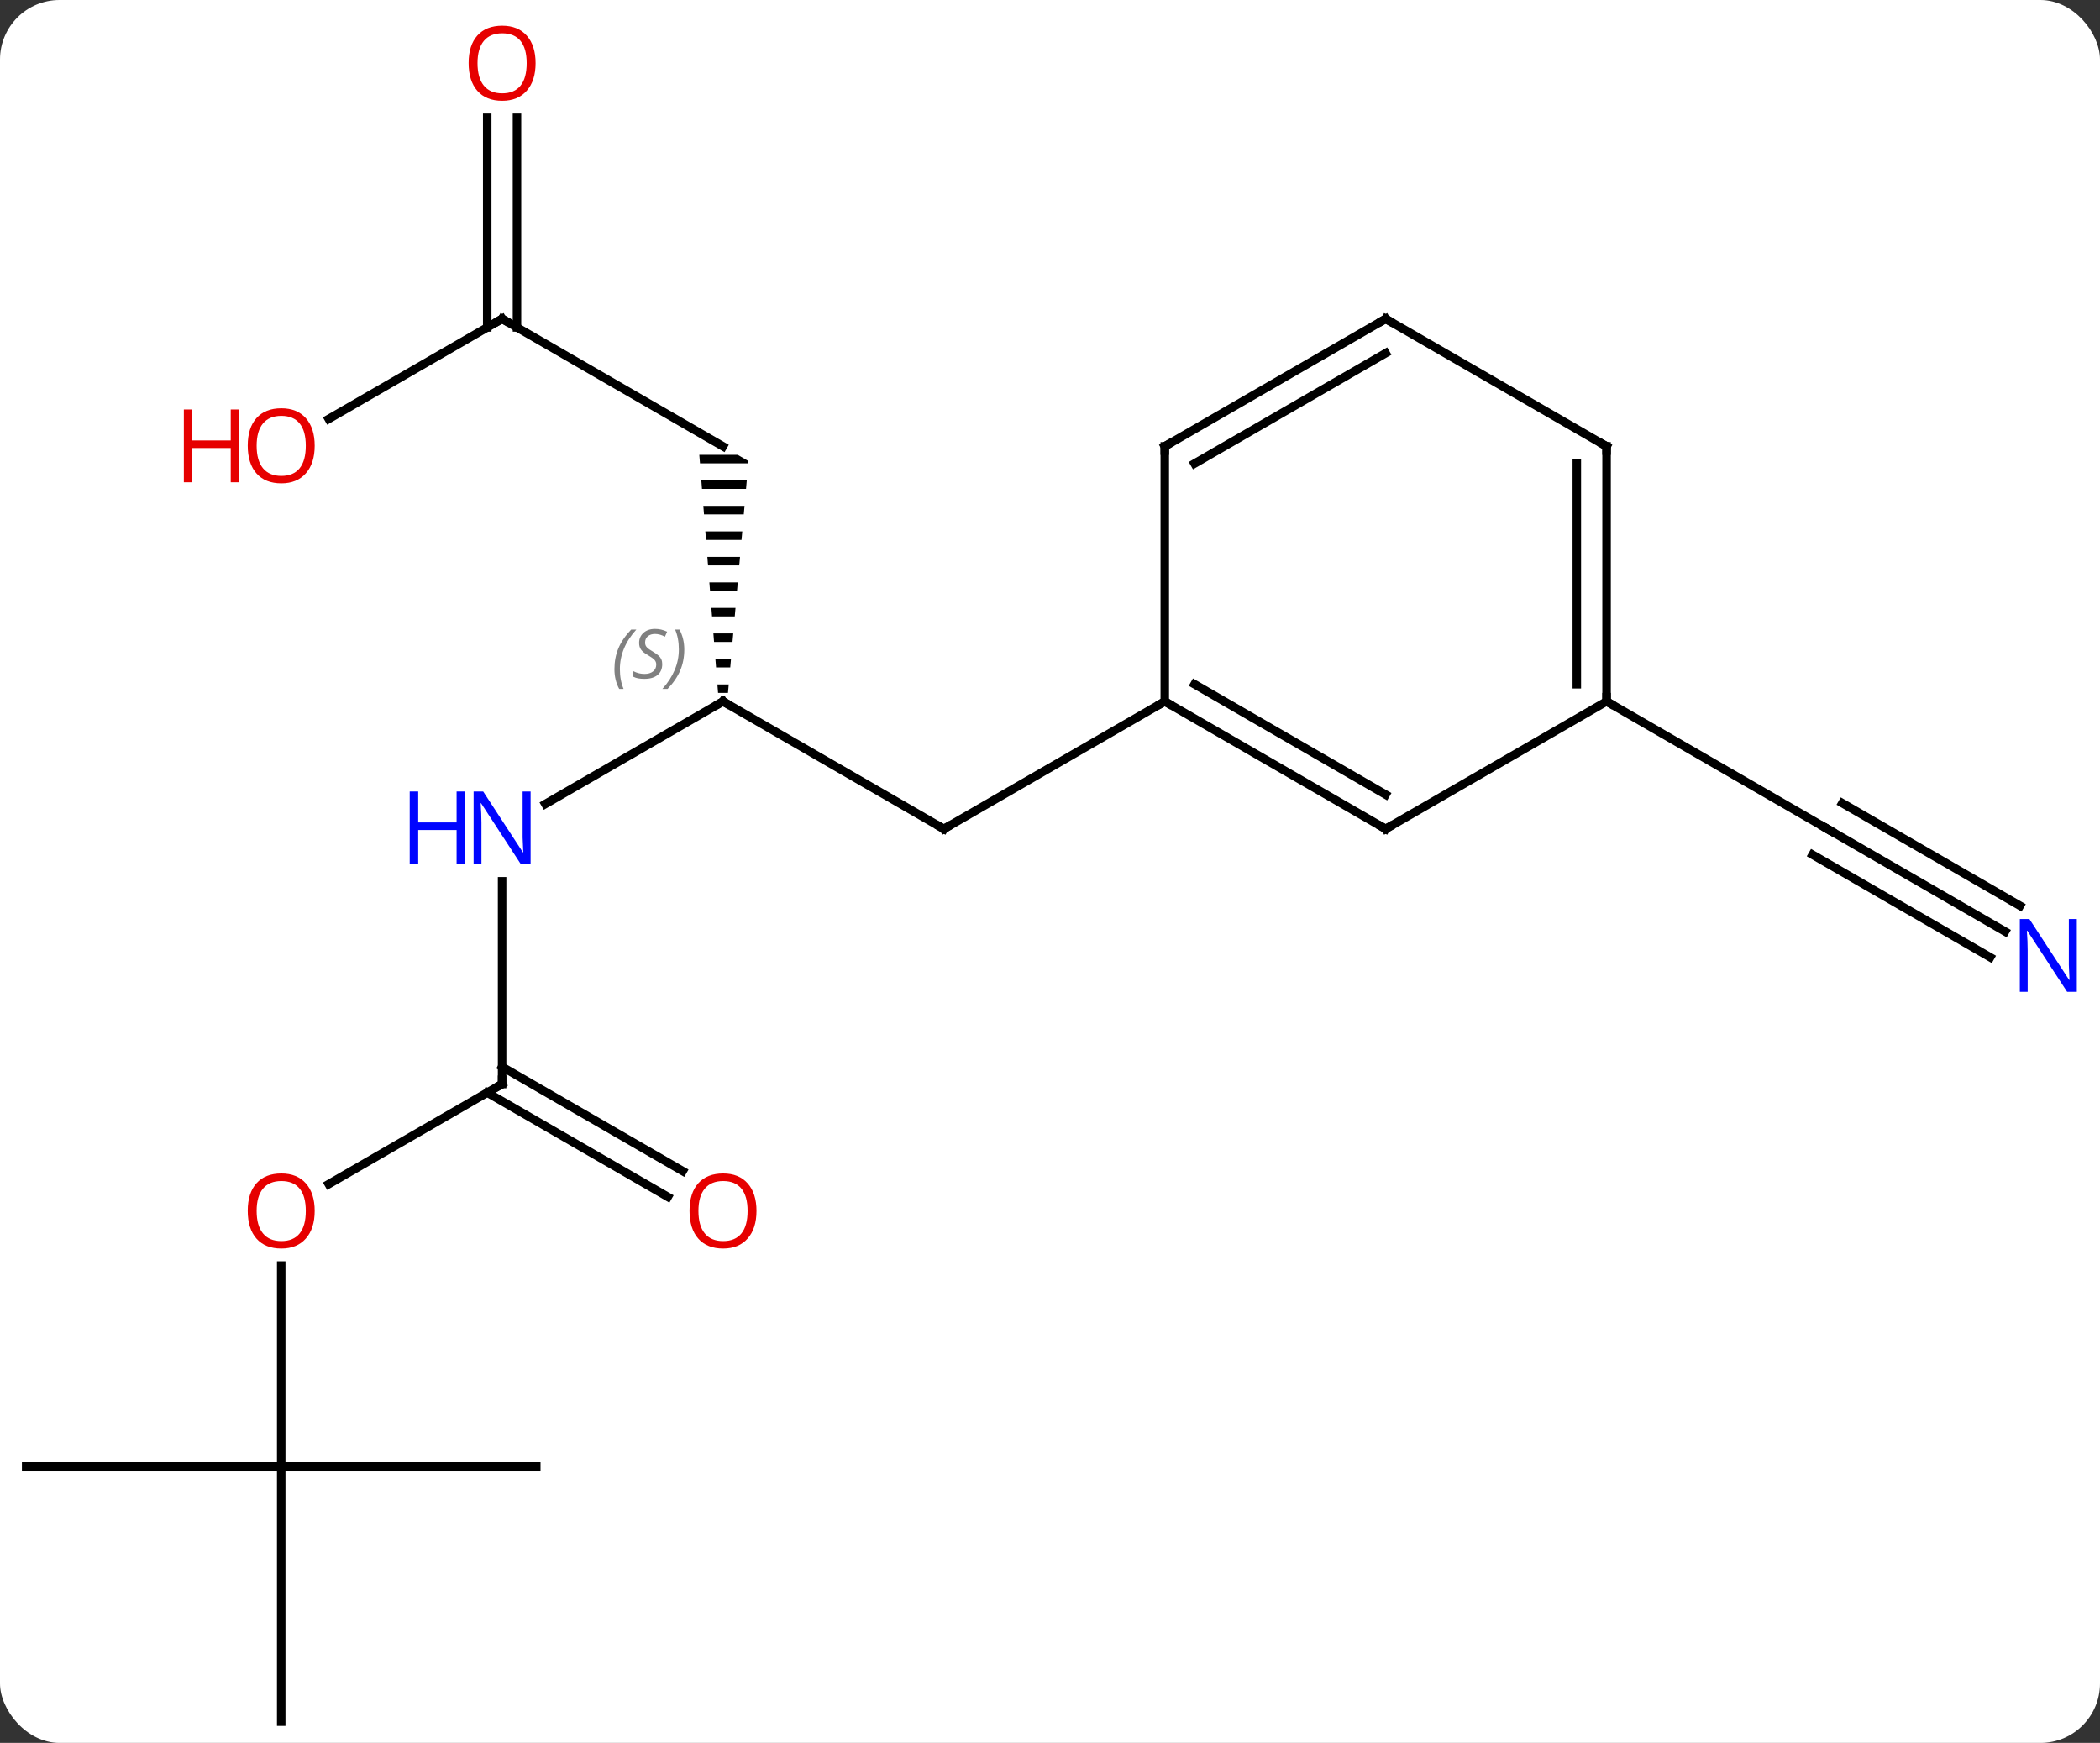 <svg width="247" viewBox="0 0 247 205" style="fill-opacity:1; color-rendering:auto; color-interpolation:auto; text-rendering:auto; stroke:black; stroke-linecap:square; stroke-miterlimit:10; shape-rendering:auto; stroke-opacity:1; fill:black; stroke-dasharray:none; font-weight:normal; stroke-width:1; font-family:'Open Sans'; font-style:normal; stroke-linejoin:miter; font-size:12; stroke-dashoffset:0; image-rendering:auto;" height="205" class="cas-substance-image" xmlns:xlink="http://www.w3.org/1999/xlink" xmlns="http://www.w3.org/2000/svg"><rect x="0" y="0" width="247" height="205" fill="#333333" stroke="none"/><svg class="cas-substance-single-component"><rect y="0" x="0" width="247" stroke="none" ry="7" rx="7" height="205" fill="white" class="cas-substance-group"/><svg y="0" x="0" width="247" viewBox="0 0 247 205" style="fill:black;" height="205" class="cas-substance-single-component-image"><svg><g><g transform="translate(122,105)" style="text-rendering:geometricPrecision; color-rendering:optimizeQuality; color-interpolation:linearRGB; stroke-linecap:butt; image-rendering:optimizeQuality;"><line y2="-22.5" y1="-7.5" x2="-36.963" x1="-10.98" style="fill:none;"/><line y2="-22.5" y1="-7.5" x2="15" x1="-10.98" style="fill:none;"/><line y2="-10.435" y1="-22.5" x2="-57.859" x1="-36.963" style="fill:none;"/><path style="stroke:none;" d="M-39.748 -51.5 L-39.669 -50.5 L-33.987 -50.5 L-33.963 -50.768 L-35.231 -51.5 ZM-39.511 -48.5 L-39.433 -47.5 L-34.252 -47.5 L-34.164 -48.5 ZM-39.275 -45.5 L-39.196 -44.5 L-34.517 -44.5 L-34.429 -45.5 ZM-39.039 -42.5 L-38.96 -41.5 L-34.783 -41.5 L-34.694 -42.5 ZM-38.802 -39.5 L-38.724 -38.5 L-35.048 -38.5 L-34.959 -39.5 ZM-38.566 -36.5 L-38.487 -35.5 L-35.313 -35.5 L-35.225 -36.5 ZM-38.33 -33.5 L-38.251 -32.5 L-35.579 -32.5 L-35.49 -33.5 ZM-38.093 -30.5 L-38.014 -29.5 L-35.844 -29.5 L-35.755 -30.5 ZM-37.857 -27.5 L-37.778 -26.5 L-36.109 -26.5 L-36.021 -27.5 ZM-37.621 -24.5 L-37.542 -23.5 L-36.375 -23.5 L-36.286 -24.5 Z"/><line y2="22.5" y1="-1.344" x2="-62.943" x1="-62.943" style="fill:none;"/><line y2="-67.5" y1="-52.5" x2="-62.943" x1="-36.963" style="fill:none;"/><line y2="34.274" y1="22.5" x2="-83.335" x1="-62.943" style="fill:none;"/><line y2="35.774" y1="23.51" x2="-43.449" x1="-64.693" style="fill:none;"/><line y2="32.743" y1="20.479" x2="-41.699" x1="-62.943" style="fill:none;"/><line y2="-55.726" y1="-67.5" x2="-83.335" x1="-62.943" style="fill:none;"/><line y2="-91.148" y1="-66.49" x2="-61.193" x1="-61.193" style="fill:none;"/><line y2="-91.148" y1="-66.49" x2="-64.693" x1="-64.693" style="fill:none;"/><line y2="67.5" y1="43.852" x2="-88.923" x1="-88.923" style="fill:none;"/><line y2="67.5" y1="67.5" x2="-58.923" x1="-88.923" style="fill:none;"/><line y2="97.5" y1="67.5" x2="-88.923" x1="-88.923" style="fill:none;"/><line y2="67.5" y1="67.5" x2="-118.923" x1="-88.923" style="fill:none;"/><line y2="4.565" y1="-7.5" x2="113.839" x1="92.943" style="fill:none;"/><line y2="1.534" y1="-10.531" x2="115.589" x1="94.693" style="fill:none;"/><line y2="7.596" y1="-4.469" x2="112.089" x1="91.193" style="fill:none;"/><line y2="-22.5" y1="-7.5" x2="66.963" x1="92.943" style="fill:none;"/><line y2="-7.5" y1="-22.5" x2="40.98" x1="15" style="fill:none;"/><line y2="-11.541" y1="-24.521" x2="40.98" x1="18.5" style="fill:none;"/><line y2="-52.5" y1="-22.5" x2="15" x1="15" style="fill:none;"/><line y2="-22.5" y1="-7.5" x2="66.963" x1="40.98" style="fill:none;"/><line y2="-67.5" y1="-52.5" x2="40.98" x1="15" style="fill:none;"/><line y2="-63.459" y1="-50.479" x2="40.98" x1="18.5" style="fill:none;"/><line y2="-52.5" y1="-22.5" x2="66.963" x1="66.963" style="fill:none;"/><line y2="-50.479" y1="-24.521" x2="63.463" x1="63.463" style="fill:none;"/><line y2="-52.5" y1="-67.5" x2="66.963" x1="40.98" style="fill:none;"/><path style="fill:none; stroke-miterlimit:5;" d="M-11.413 -7.75 L-10.98 -7.5 L-10.547 -7.75"/><path style="fill:none; stroke-miterlimit:5;" d="M-36.53 -22.25 L-36.963 -22.5 L-37.396 -22.25"/></g><g transform="translate(122,105)" style="stroke-linecap:butt; font-size:8.4px; fill:gray; text-rendering:geometricPrecision; image-rendering:optimizeQuality; color-rendering:optimizeQuality; font-family:'Open Sans'; font-style:italic; stroke:gray; color-interpolation:linearRGB; stroke-miterlimit:5;"><path style="stroke:none;" d="M-49.732 -26.297 Q-49.732 -27.625 -49.263 -28.75 Q-48.794 -29.875 -47.763 -30.953 L-47.154 -30.953 Q-48.123 -29.89 -48.607 -28.719 Q-49.091 -27.547 -49.091 -26.312 Q-49.091 -24.984 -48.654 -23.969 L-49.169 -23.969 Q-49.732 -25 -49.732 -26.297 ZM-44.109 -26.89 Q-44.109 -26.062 -44.656 -25.609 Q-45.203 -25.156 -46.203 -25.156 Q-46.609 -25.156 -46.922 -25.211 Q-47.234 -25.265 -47.516 -25.406 L-47.516 -26.062 Q-46.891 -25.734 -46.187 -25.734 Q-45.562 -25.734 -45.187 -26.031 Q-44.812 -26.328 -44.812 -26.844 Q-44.812 -27.156 -45.016 -27.383 Q-45.219 -27.609 -45.781 -27.937 Q-46.375 -28.265 -46.602 -28.594 Q-46.828 -28.922 -46.828 -29.375 Q-46.828 -30.109 -46.312 -30.57 Q-45.797 -31.031 -44.953 -31.031 Q-44.578 -31.031 -44.242 -30.953 Q-43.906 -30.875 -43.531 -30.703 L-43.797 -30.109 Q-44.047 -30.265 -44.367 -30.352 Q-44.687 -30.437 -44.953 -30.437 Q-45.484 -30.437 -45.805 -30.164 Q-46.125 -29.89 -46.125 -29.422 Q-46.125 -29.219 -46.055 -29.07 Q-45.984 -28.922 -45.844 -28.789 Q-45.703 -28.656 -45.281 -28.406 Q-44.719 -28.062 -44.516 -27.867 Q-44.312 -27.672 -44.211 -27.437 Q-44.109 -27.203 -44.109 -26.89 ZM-41.515 -28.609 Q-41.515 -27.281 -41.991 -26.148 Q-42.468 -25.015 -43.483 -23.969 L-44.093 -23.969 Q-42.155 -26.125 -42.155 -28.609 Q-42.155 -29.937 -42.593 -30.953 L-42.077 -30.953 Q-41.515 -29.89 -41.515 -28.609 Z"/></g><g transform="translate(122,105)" style="stroke-linecap:butt; fill:rgb(0,5,255); text-rendering:geometricPrecision; color-rendering:optimizeQuality; image-rendering:optimizeQuality; font-family:'Open Sans'; stroke:rgb(0,5,255); color-interpolation:linearRGB; stroke-miterlimit:5;"><path style="stroke:none;" d="M-59.591 -3.344 L-60.732 -3.344 L-65.42 -10.531 L-65.466 -10.531 Q-65.373 -9.266 -65.373 -8.219 L-65.373 -3.344 L-66.295 -3.344 L-66.295 -11.906 L-65.17 -11.906 L-60.498 -4.75 L-60.451 -4.75 Q-60.451 -4.906 -60.498 -5.766 Q-60.545 -6.625 -60.529 -7 L-60.529 -11.906 L-59.591 -11.906 L-59.591 -3.344 Z"/><path style="stroke:none;" d="M-67.295 -3.344 L-68.295 -3.344 L-68.295 -7.375 L-72.81 -7.375 L-72.81 -3.344 L-73.81 -3.344 L-73.81 -11.906 L-72.81 -11.906 L-72.81 -8.266 L-68.295 -8.266 L-68.295 -11.906 L-67.295 -11.906 L-67.295 -3.344 Z"/><path style="fill:none; stroke:black;" d="M-62.943 22 L-62.943 22.5 L-63.376 22.75"/><path style="fill:none; stroke:black;" d="M-62.51 -67.25 L-62.943 -67.5 L-63.376 -67.25"/><path style="fill:rgb(230,0,0); stroke:none;" d="M-84.986 37.43 Q-84.986 39.492 -86.025 40.672 Q-87.064 41.852 -88.907 41.852 Q-90.798 41.852 -91.829 40.688 Q-92.861 39.523 -92.861 37.414 Q-92.861 35.32 -91.829 34.172 Q-90.798 33.023 -88.907 33.023 Q-87.048 33.023 -86.017 34.195 Q-84.986 35.367 -84.986 37.43 ZM-91.814 37.43 Q-91.814 39.164 -91.071 40.07 Q-90.329 40.977 -88.907 40.977 Q-87.486 40.977 -86.759 40.078 Q-86.032 39.18 -86.032 37.43 Q-86.032 35.695 -86.759 34.805 Q-87.486 33.914 -88.907 33.914 Q-90.329 33.914 -91.071 34.812 Q-91.814 35.711 -91.814 37.43 Z"/><path style="fill:rgb(230,0,0); stroke:none;" d="M-33.023 37.43 Q-33.023 39.492 -34.062 40.672 Q-35.101 41.852 -36.944 41.852 Q-38.835 41.852 -39.866 40.688 Q-40.898 39.523 -40.898 37.414 Q-40.898 35.32 -39.866 34.172 Q-38.835 33.023 -36.944 33.023 Q-35.085 33.023 -34.054 34.195 Q-33.023 35.367 -33.023 37.43 ZM-39.851 37.43 Q-39.851 39.164 -39.108 40.07 Q-38.366 40.977 -36.944 40.977 Q-35.523 40.977 -34.796 40.078 Q-34.069 39.18 -34.069 37.43 Q-34.069 35.695 -34.796 34.805 Q-35.523 33.914 -36.944 33.914 Q-38.366 33.914 -39.108 34.812 Q-39.851 35.711 -39.851 37.43 Z"/><path style="fill:rgb(230,0,0); stroke:none;" d="M-84.986 -52.57 Q-84.986 -50.508 -86.025 -49.328 Q-87.064 -48.148 -88.907 -48.148 Q-90.798 -48.148 -91.829 -49.312 Q-92.861 -50.477 -92.861 -52.586 Q-92.861 -54.68 -91.829 -55.828 Q-90.798 -56.977 -88.907 -56.977 Q-87.048 -56.977 -86.017 -55.805 Q-84.986 -54.633 -84.986 -52.57 ZM-91.814 -52.57 Q-91.814 -50.836 -91.071 -49.93 Q-90.329 -49.023 -88.907 -49.023 Q-87.486 -49.023 -86.759 -49.922 Q-86.032 -50.82 -86.032 -52.57 Q-86.032 -54.305 -86.759 -55.195 Q-87.486 -56.086 -88.907 -56.086 Q-90.329 -56.086 -91.071 -55.188 Q-91.814 -54.289 -91.814 -52.57 Z"/><path style="fill:rgb(230,0,0); stroke:none;" d="M-93.861 -48.273 L-94.861 -48.273 L-94.861 -52.305 L-99.376 -52.305 L-99.376 -48.273 L-100.376 -48.273 L-100.376 -56.836 L-99.376 -56.836 L-99.376 -53.195 L-94.861 -53.195 L-94.861 -56.836 L-93.861 -56.836 L-93.861 -48.273 Z"/><path style="fill:rgb(230,0,0); stroke:none;" d="M-59.005 -97.57 Q-59.005 -95.508 -60.045 -94.328 Q-61.084 -93.148 -62.927 -93.148 Q-64.818 -93.148 -65.849 -94.312 Q-66.88 -95.477 -66.88 -97.586 Q-66.88 -99.68 -65.849 -100.828 Q-64.818 -101.977 -62.927 -101.977 Q-61.068 -101.977 -60.037 -100.805 Q-59.005 -99.633 -59.005 -97.57 ZM-65.834 -97.57 Q-65.834 -95.836 -65.091 -94.93 Q-64.349 -94.023 -62.927 -94.023 Q-61.505 -94.023 -60.779 -94.922 Q-60.052 -95.82 -60.052 -97.57 Q-60.052 -99.305 -60.779 -100.195 Q-61.505 -101.086 -62.927 -101.086 Q-64.349 -101.086 -65.091 -100.188 Q-65.834 -99.289 -65.834 -97.57 Z"/><path style="fill:none; stroke:black;" d="M93.376 -7.25 L92.943 -7.5 L92.51 -7.75"/><path style="stroke:none;" d="M122.275 11.656 L121.134 11.656 L116.446 4.469 L116.4 4.469 Q116.493 5.734 116.493 6.781 L116.493 11.656 L115.571 11.656 L115.571 3.094 L116.696 3.094 L121.368 10.25 L121.415 10.25 Q121.415 10.094 121.368 9.234 Q121.321 8.375 121.337 8 L121.337 3.094 L122.275 3.094 L122.275 11.656 Z"/><path style="fill:none; stroke:black;" d="M15.433 -22.25 L15 -22.5 L14.567 -22.25"/><path style="fill:none; stroke:black;" d="M40.547 -7.75 L40.98 -7.5 L41.413 -7.75"/><path style="fill:none; stroke:black;" d="M15 -52 L15 -52.5 L15.433 -52.75"/><path style="fill:none; stroke:black;" d="M66.963 -23 L66.963 -22.5 L67.396 -22.25"/><path style="fill:none; stroke:black;" d="M40.547 -67.25 L40.98 -67.5 L41.413 -67.25"/><path style="fill:none; stroke:black;" d="M66.963 -52 L66.963 -52.5 L66.53 -52.75"/></g></g></svg></svg></svg></svg>